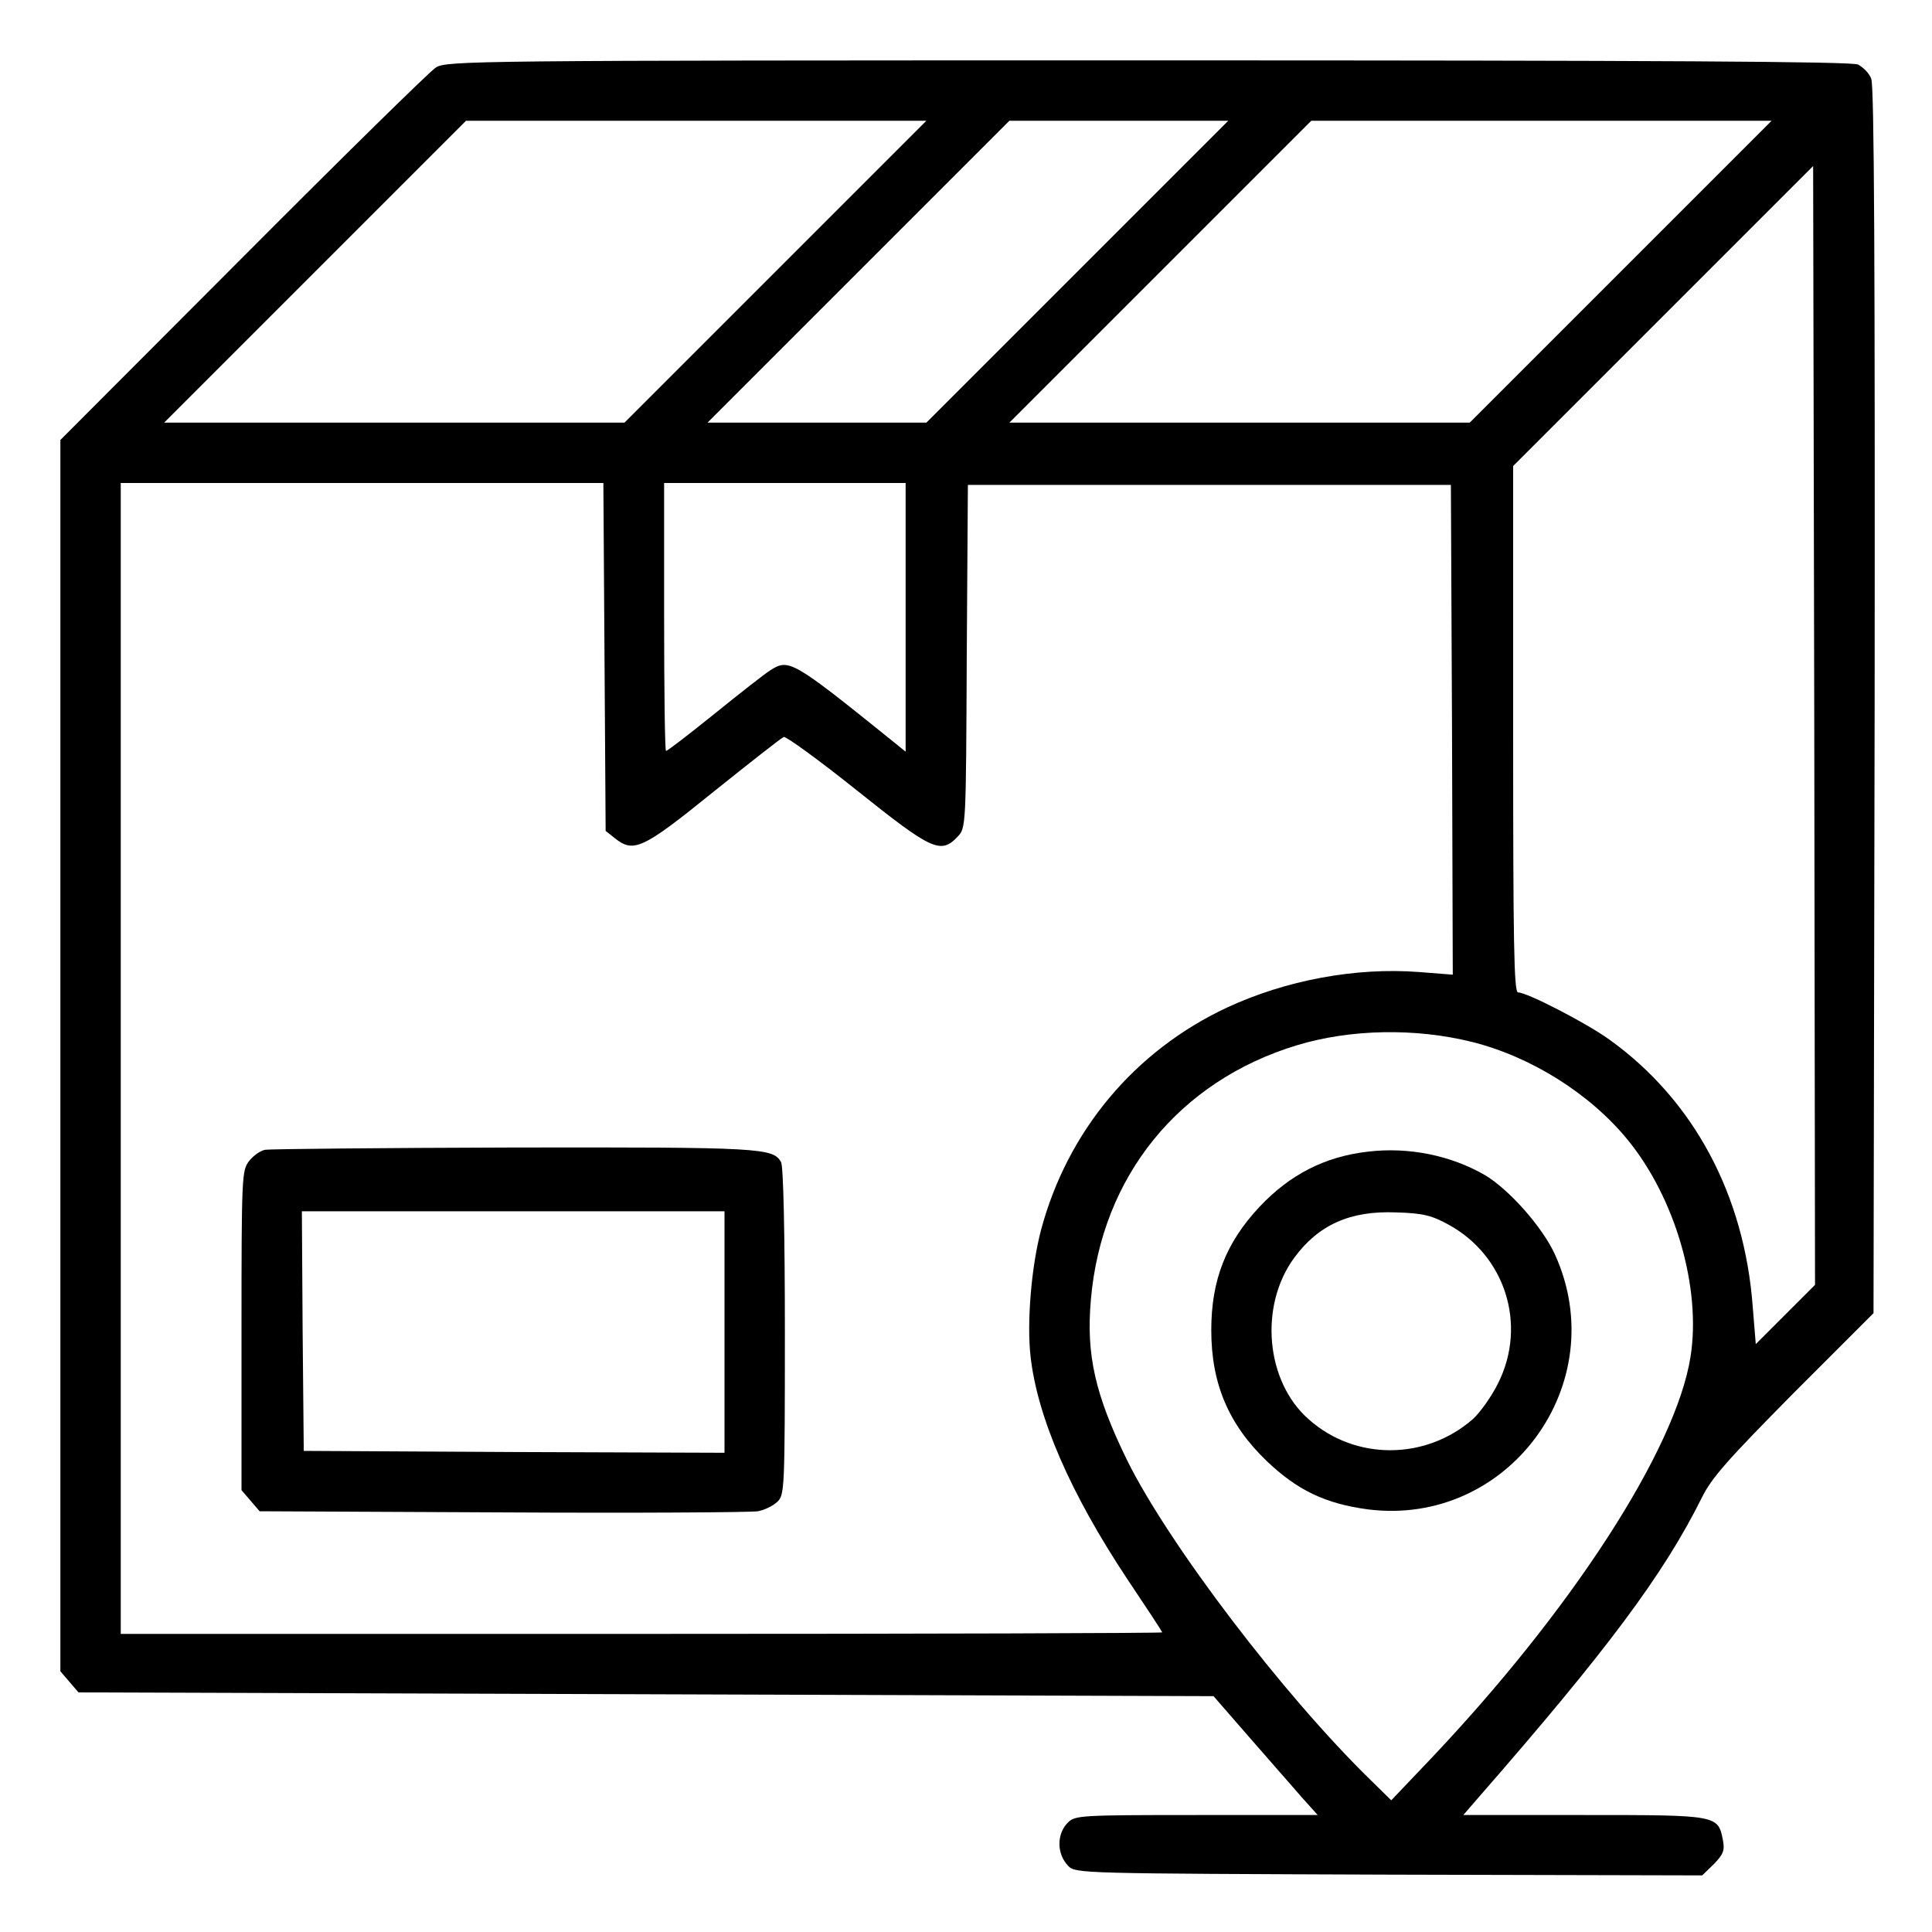 <?xml version="1.0" standalone="no"?>
<!DOCTYPE svg PUBLIC "-//W3C//DTD SVG 20010904//EN"
 "http://www.w3.org/TR/2001/REC-SVG-20010904/DTD/svg10.dtd">
<svg version="1.0" xmlns="http://www.w3.org/2000/svg"
 width="512pt" height="512pt" viewBox="0 0 512 512"
 preserveAspectRatio="xMidYMid meet">

<g transform="translate(0,512) scale(0.1,-0.1)"
fill="#000000" stroke="none">
<path d="M1155 4941 c-16 -10 -247 -237 -512 -503 l-483 -484 0 -1631 0 -1632
24 -28 24 -28 1504 -5 1504 -5 94 -108 c52 -60 115 -131 138 -158 l44 -49
-321 0 c-308 0 -322 -1 -341 -20 -30 -30 -30 -83 1 -115 19 -20 35 -20 850
-23 l830 -2 31 30 c25 26 29 36 24 63 -13 67 -13 67 -368 67 l-320 0 38 44
c345 395 493 594 594 797 26 53 69 101 243 277 l212 212 3 1623 c1 1145 -1
1630 -9 1648 -5 15 -22 31 -35 38 -18 8 -523 11 -1882 11 -1803 0 -1858 -1
-1887 -19z m900 -541 l-400 -400 -610 0 -610 0 400 400 400 400 610 0 610 0
-400 -400z m800 0 l-400 -400 -290 0 -290 0 400 400 400 400 290 0 290 0 -400
-400z m1440 0 l-400 -400 -610 0 -610 0 400 400 400 400 610 0 610 0 -400
-400z m436 -2764 l-78 -78 -8 98 c-22 298 -157 549 -380 709 -61 44 -218 125
-242 125 -11 0 -13 131 -13 697 l0 698 398 398 397 397 3 -1482 2 -1483 -79
-79z m-3129 1743 l3 -461 24 -19 c50 -40 73 -30 261 122 96 77 180 143 187
146 6 2 93 -61 193 -141 199 -159 223 -171 268 -123 22 23 22 27 24 478 l3
454 640 0 640 0 3 -649 2 -649 -89 7 c-169 13 -354 -22 -509 -94 -246 -115
-423 -328 -493 -589 -26 -98 -38 -246 -28 -335 18 -162 106 -364 256 -590 51
-76 93 -140 93 -142 0 -2 -621 -4 -1380 -4 l-1380 0 0 1525 0 1525 640 0 639
0 3 -461z m798 105 l0 -356 -42 34 c-257 207 -268 213 -316 182 -15 -9 -82
-62 -149 -116 -67 -54 -124 -98 -128 -98 -3 0 -5 160 -5 355 l0 355 320 0 320
0 0 -356z m1500 -1125 c157 -39 313 -137 413 -259 127 -155 196 -394 167 -576
-39 -246 -317 -675 -695 -1072 l-98 -103 -54 53 c-233 227 -536 626 -646 848
-85 174 -109 280 -96 426 28 326 233 579 546 674 142 43 314 46 463 9z"/>
<path d="M703 2073 c-13 -2 -32 -16 -43 -30 -19 -25 -20 -39 -20 -449 l0 -423
24 -28 24 -28 644 -3 c353 -2 658 0 676 3 18 3 42 15 53 26 18 18 19 36 19
450 0 261 -4 437 -10 449 -21 38 -52 40 -709 39 -350 -1 -646 -4 -658 -6z
m1217 -483 l0 -320 -557 2 -558 3 -3 318 -2 317 560 0 560 0 0 -320z"/>
<path d="M3625 2068 c-114 -13 -207 -61 -287 -146 -89 -95 -128 -194 -128
-327 0 -142 46 -250 147 -347 82 -78 156 -113 268 -128 372 -47 651 333 496
675 -33 73 -122 173 -186 211 -90 52 -202 75 -310 62z m213 -193 c151 -82 209
-265 133 -419 -17 -35 -48 -79 -68 -97 -125 -109 -311 -110 -434 -1 -115 100
-133 301 -39 429 64 87 148 125 270 120 71 -2 94 -8 138 -32z"/>
</g>
</svg>
